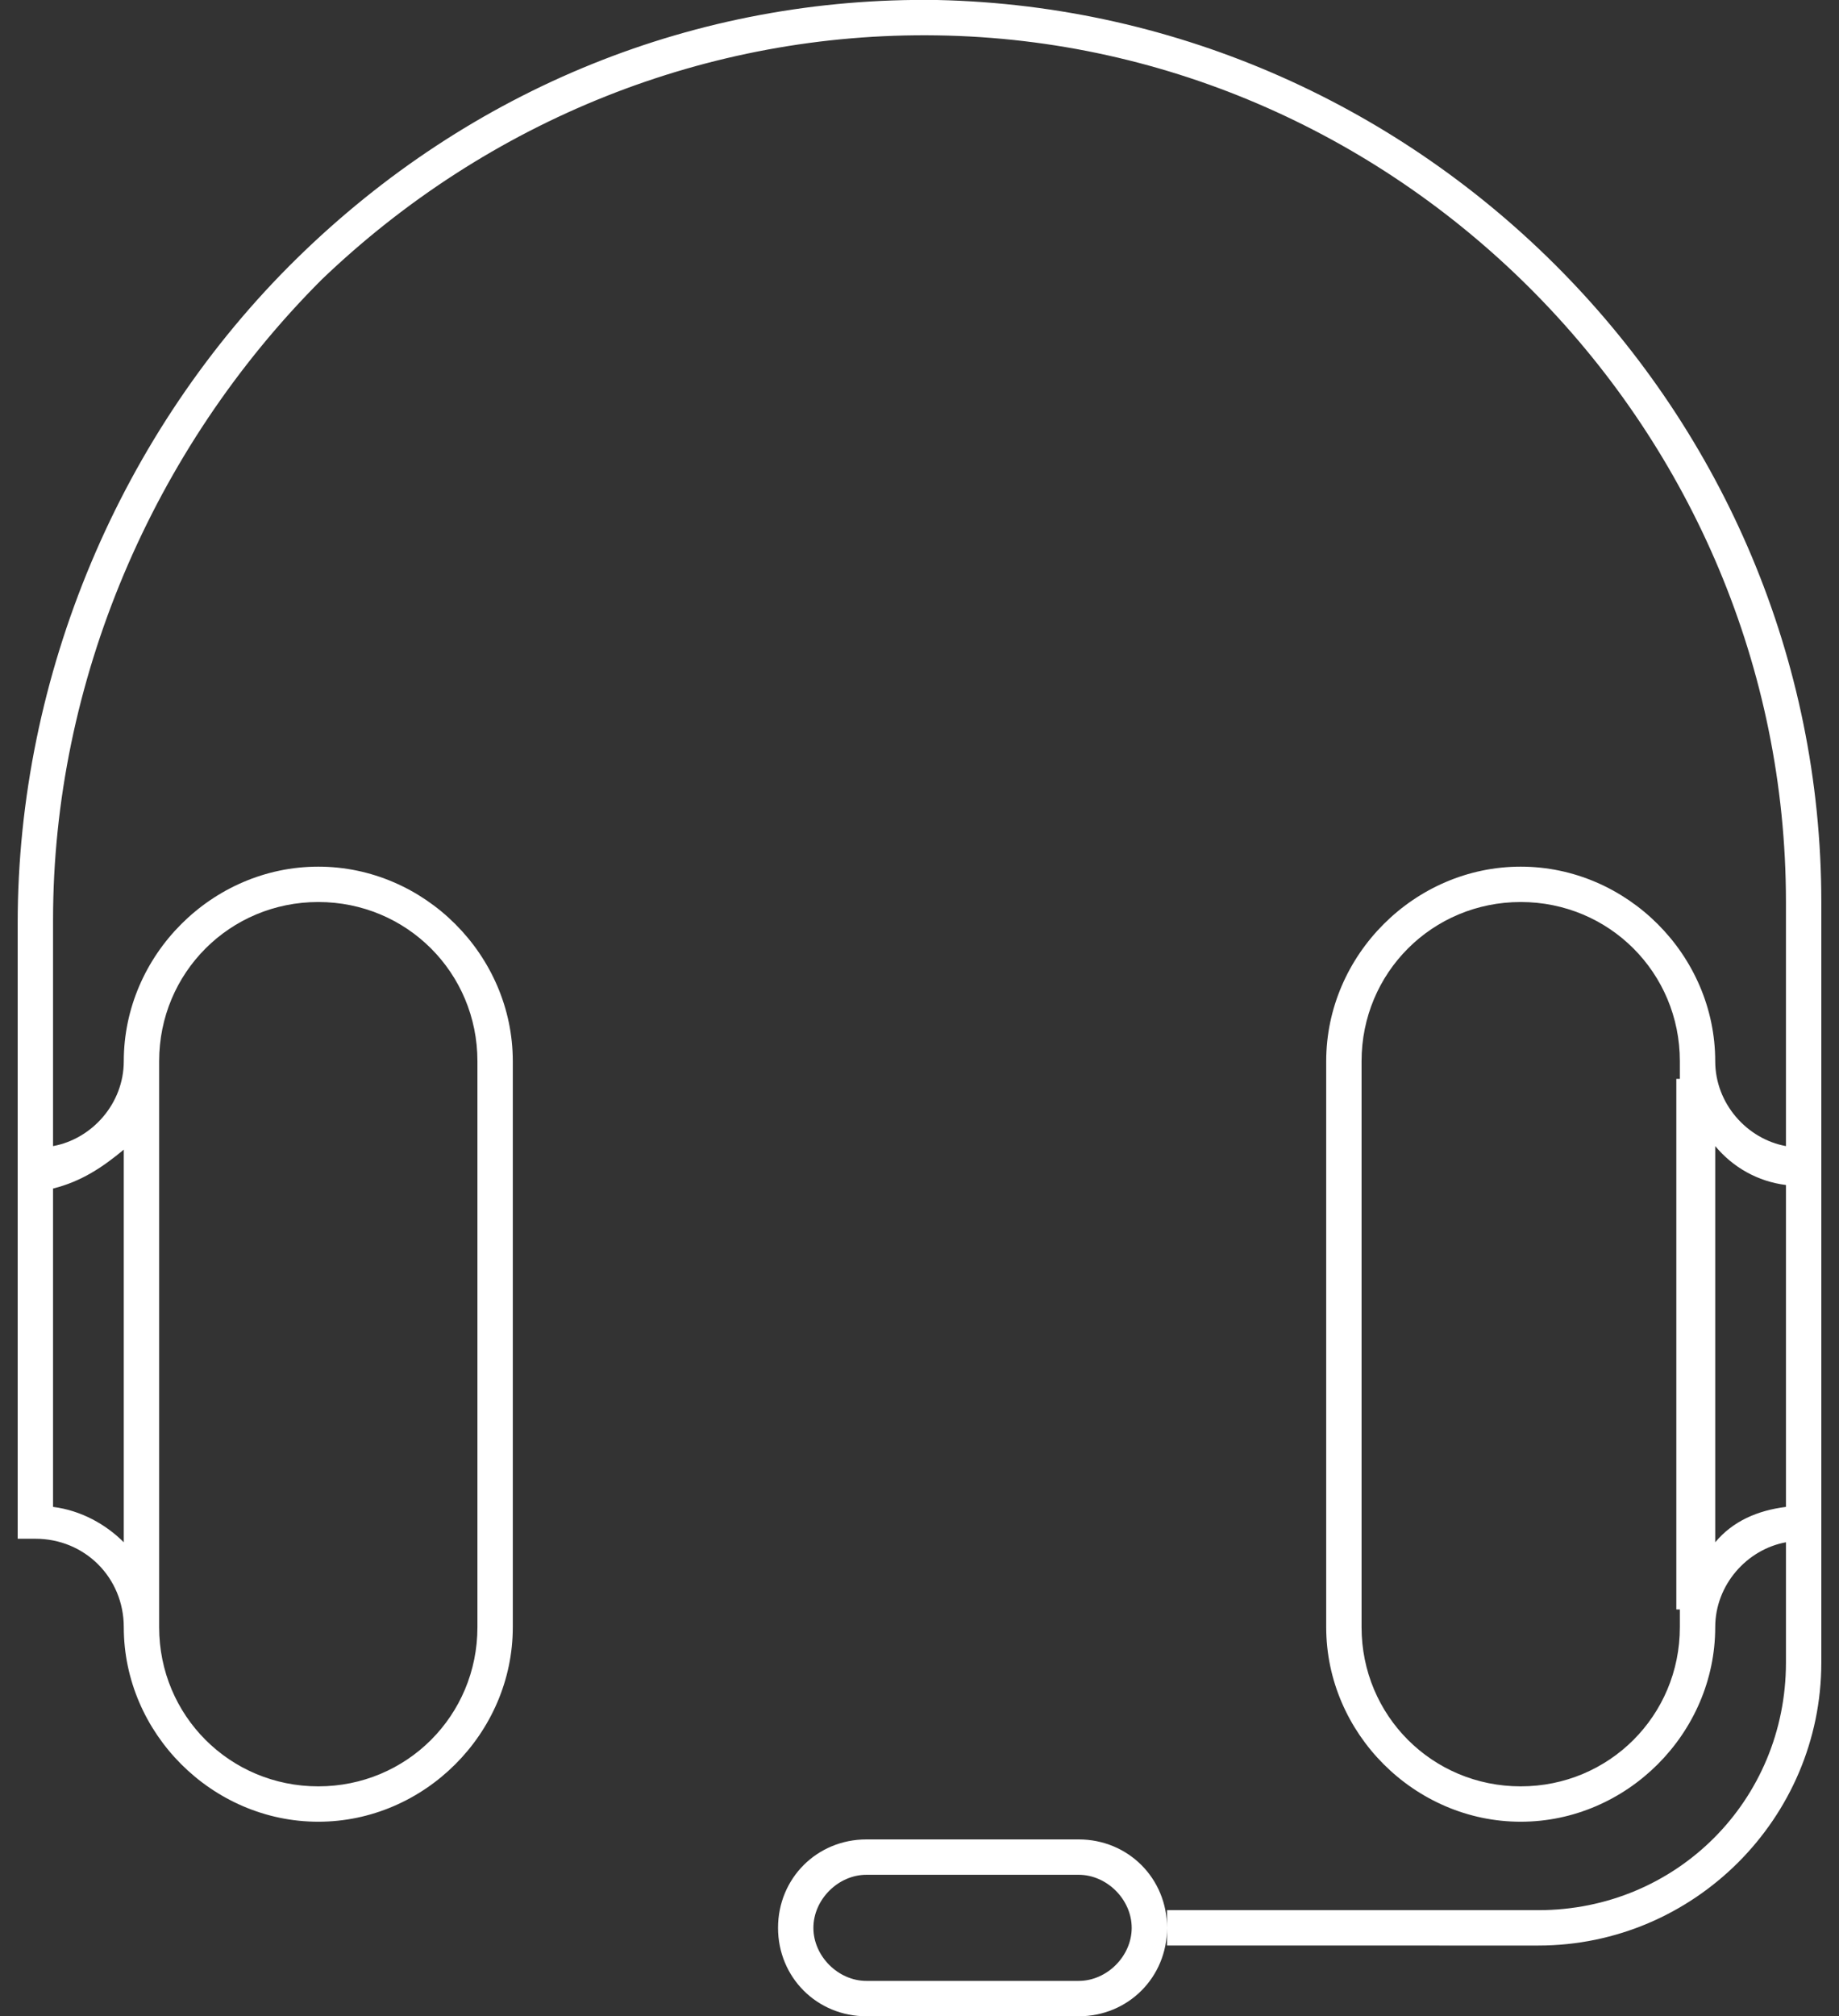 <svg xmlns="http://www.w3.org/2000/svg" width="52" height="57" viewBox="0 0 52 57">
    <rect x="0" y="0" width="52" height="57" fill="#333333" stroke="none"/>
    <path fill="#FFF" fill-rule="nonzero" d="M26.5 0c13.8.3 25 11.7 25 25.5V47c0 4.4-3.6 8-8 8H33v-1h10.5c3.9 0 7-3.1 7-7v-3.4c-1.1.2-2 1.2-2 2.4 0 3-2.5 5.5-5.5 5.5S37.5 49 37.5 46V30c0-3 2.5-5.5 5.5-5.5s5.5 2.5 5.5 5.5c0 1.2.9 2.2 2 2.4v-6.9c0-13.3-10.8-24.3-24-24.5C20 .9 13.8 3.4 9.1 7.9 4.3 12.7 1.5 19.3 1.5 26v6.4c1.1-.2 2-1.2 2-2.4 0-3 2.5-5.5 5.5-5.5s5.5 2.5 5.5 5.5v16c0 3-2.5 5.5-5.5 5.5S3.5 49 3.5 46c0-1.4-1.1-2.5-2.5-2.5H.5V26.1c0-7 2.9-13.9 7.9-18.8C13.3 2.5 19.7-.1 26.5 0zM9 25.5c-2.5 0-4.5 2-4.5 4.5v16c0 2.5 2 4.5 4.5 4.5s4.5-2 4.5-4.5V30c0-2.5-2-4.5-4.5-4.5zm-5.5 7c-.6.5-1.2.9-2 1.1v9c.8.1 1.5.5 2 1V32.5zm39.5 18c2.5 0 4.5-2 4.5-4.5v-.5h-.1v-15h.1V30c0-2.5-2-4.5-4.5-4.5s-4.5 2-4.5 4.5v16c0 2.5 2 4.5 4.5 4.5zm5.5-6.9c.5-.6 1.2-.9 2-1v-9.1c-.8-.1-1.5-.5-2-1.1v11.2zm-18 8.4c1.4 0 2.5 1.1 2.5 2.5S31.9 57 30.5 57h-6c-1.4 0-2.5-1.1-2.5-2.5s1.1-2.5 2.5-2.5h6zm0 4c.8 0 1.5-.7 1.5-1.5s-.7-1.5-1.5-1.5h-6c-.8 0-1.5.7-1.5 1.5s.7 1.5 1.5 1.5h6z"/>
</svg>
